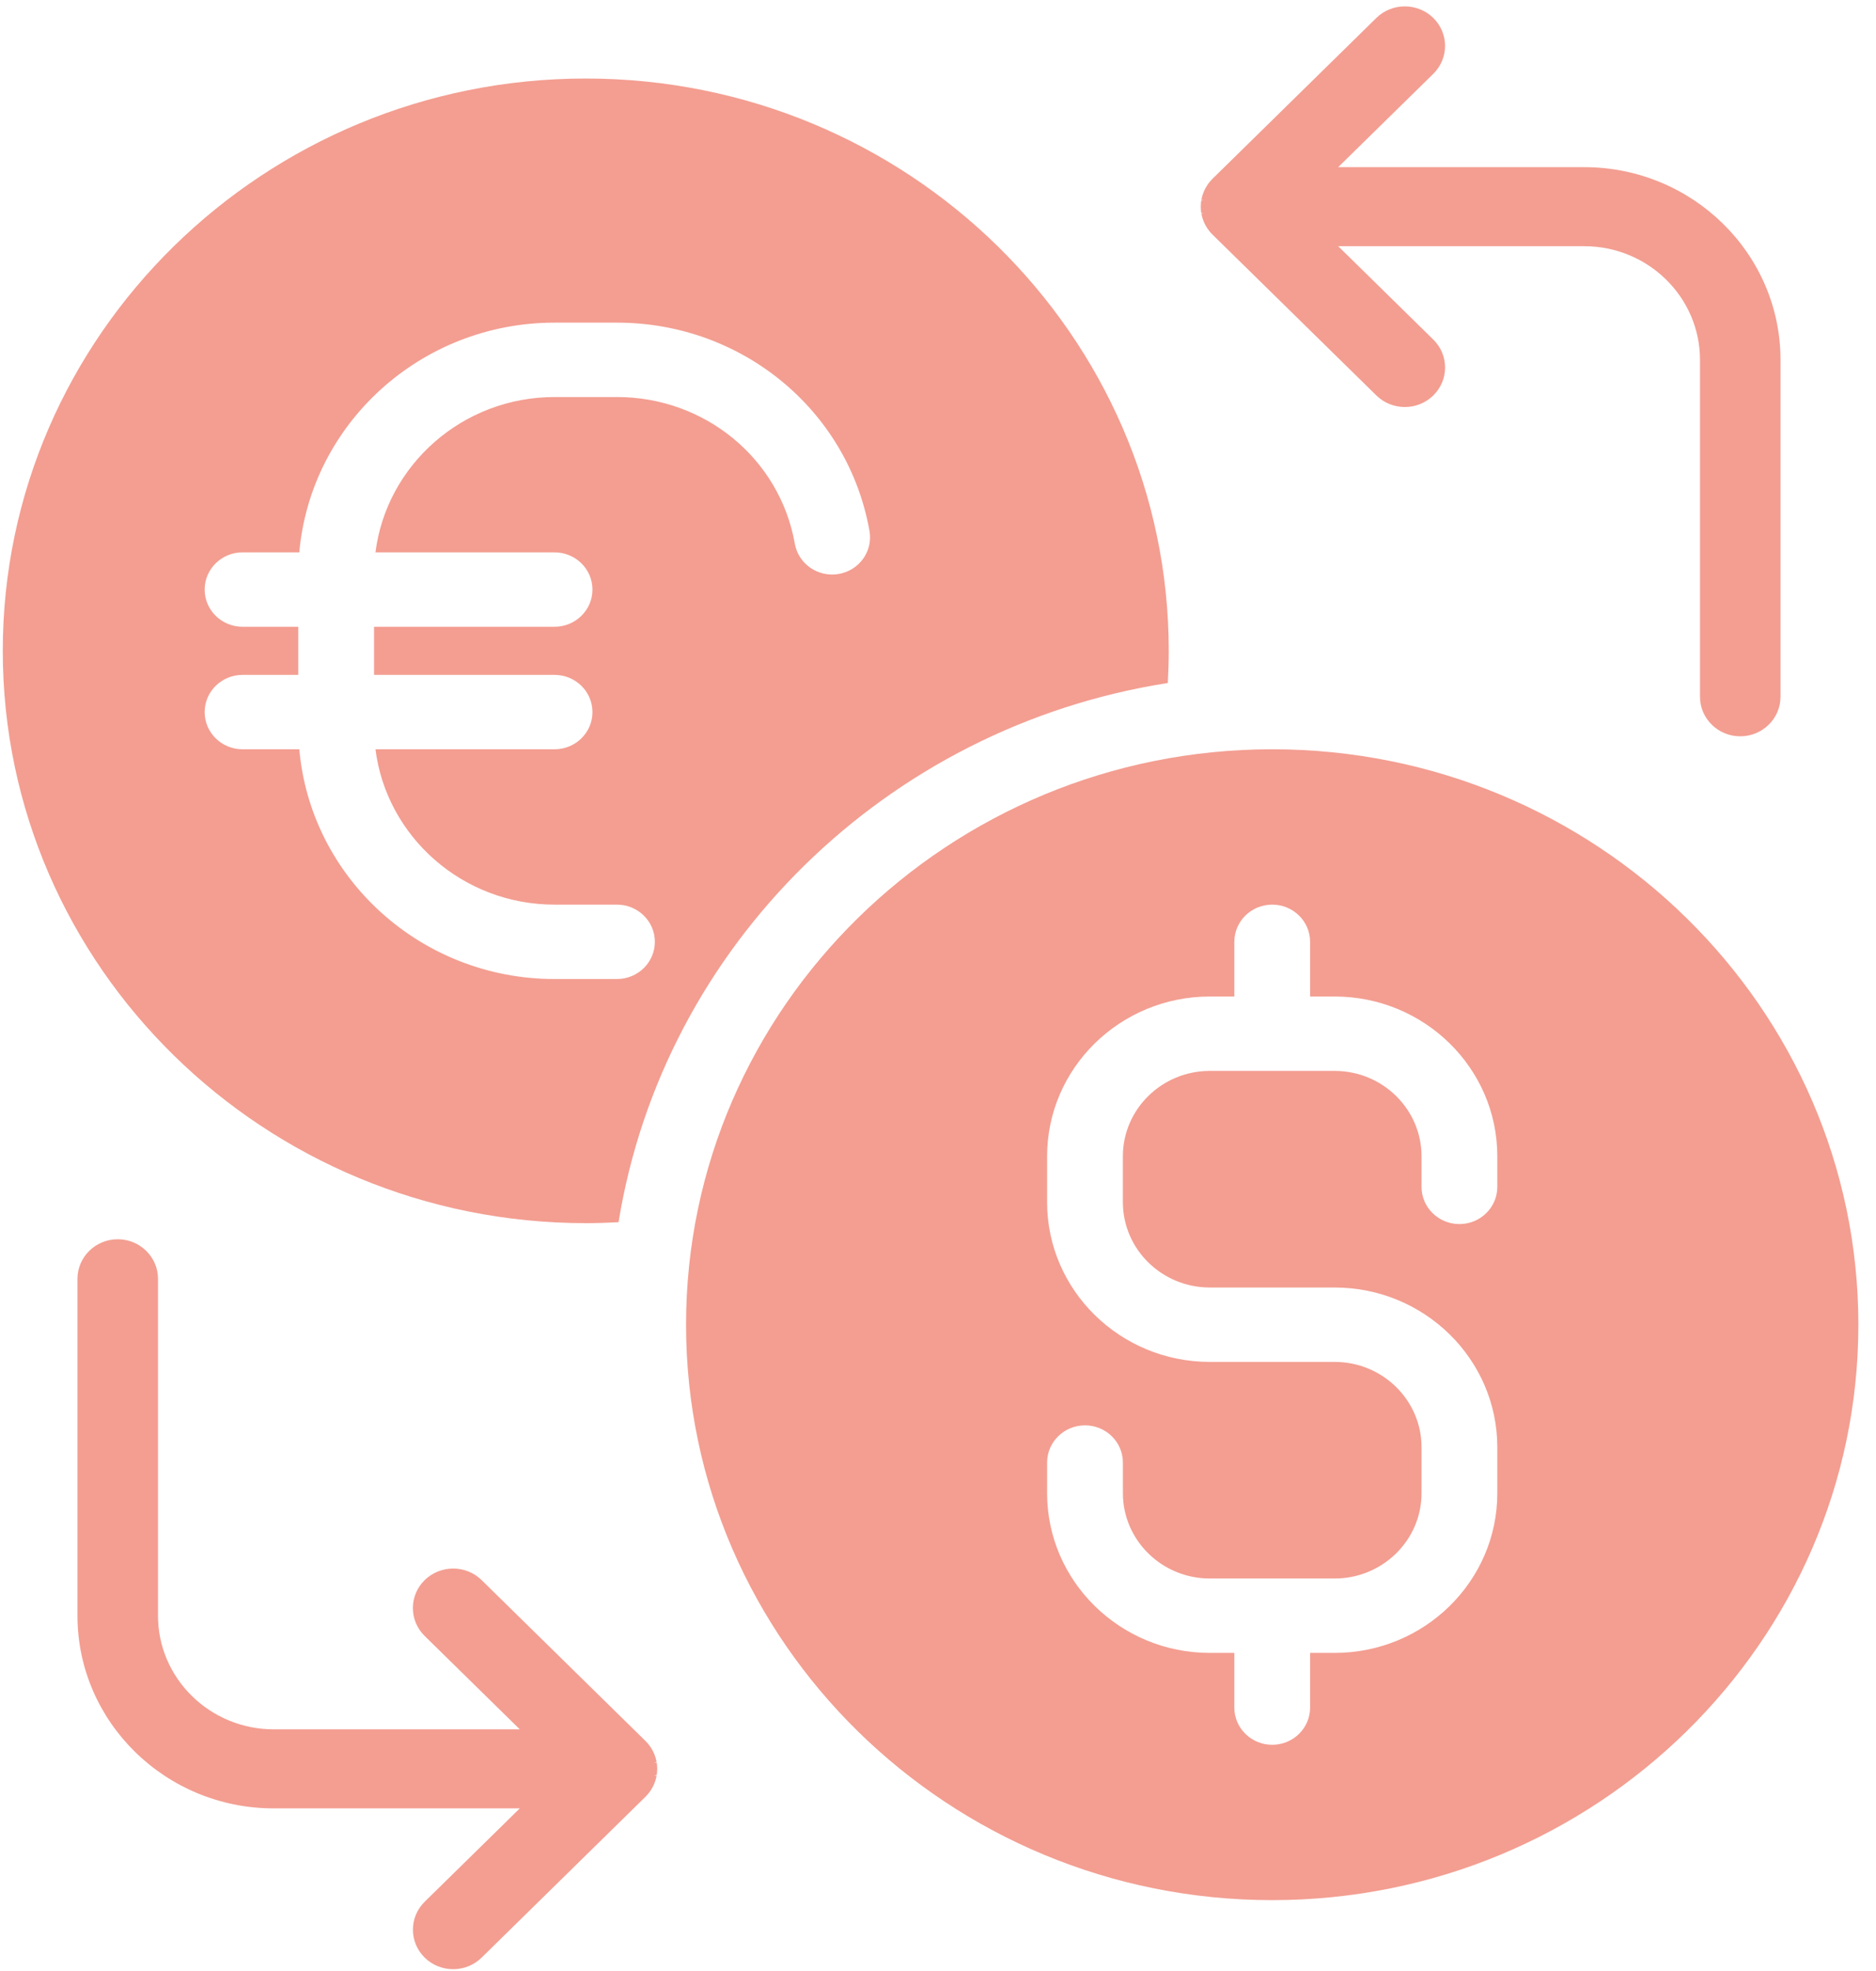 <svg width="100" height="105" viewBox="0 0 100 105" fill="none" xmlns="http://www.w3.org/2000/svg">
<path d="M62.25 36.386C62.282 35.815 62.3 35.242 62.3 34.672C62.3 17.86 48.36 4.183 31.224 4.183C14.089 4.183 0.148 17.86 0.148 34.672C0.148 51.483 14.089 65.16 31.224 65.16C31.806 65.16 32.392 65.141 32.972 65.109C35.36 50.387 47.243 38.728 62.25 36.386ZM32.888 21.151H29.561C24.657 21.151 20.602 24.769 20.014 29.426H29.561C30.676 29.426 31.581 30.314 31.581 31.408C31.581 32.502 30.676 33.389 29.561 33.389H19.938V35.953H29.561C30.676 35.953 31.581 36.841 31.581 37.935C31.581 39.029 30.676 39.916 29.561 39.916H20.014C20.602 44.574 24.657 48.192 29.561 48.192H32.888C34.003 48.192 34.907 49.079 34.907 50.173C34.907 51.267 34.003 52.155 32.888 52.155H29.561C22.428 52.155 16.558 46.763 15.954 39.916H12.929C11.813 39.916 10.909 39.029 10.909 37.935C10.909 36.84 11.813 35.953 12.929 35.953H15.899V33.389H12.929C11.813 33.389 10.909 32.502 10.909 31.408C10.909 30.313 11.813 29.426 12.929 29.426H15.954C16.558 22.579 22.428 17.188 29.561 17.188H32.887C39.55 17.188 45.211 21.856 46.348 28.287C46.539 29.366 45.802 30.391 44.703 30.578C43.606 30.765 42.558 30.043 42.368 28.964C41.568 24.437 37.581 21.151 32.888 21.151Z" fill="#F39E91"/>
<path d="M67.815 39.916C50.587 39.916 36.57 53.668 36.57 70.571C36.57 87.473 50.587 101.225 67.815 101.225C85.044 101.225 99.06 87.473 99.06 70.571C99.06 53.668 85.044 39.916 67.815 39.916ZM79.814 63.228C79.814 64.322 78.91 65.209 77.794 65.209C76.679 65.209 75.775 64.322 75.775 63.228V61.596C75.775 59.09 73.697 57.05 71.142 57.05H64.489C61.934 57.05 59.855 59.089 59.855 61.596V64.043C59.855 66.55 61.934 68.589 64.489 68.589H71.142C75.924 68.589 79.814 72.406 79.814 77.098V79.546C79.814 84.237 75.924 88.054 71.142 88.054H69.835V90.968C69.835 92.062 68.931 92.949 67.816 92.949C66.7 92.949 65.796 92.062 65.796 90.968V88.054H64.489C59.707 88.054 55.816 84.237 55.816 79.546V77.914C55.816 76.819 56.721 75.932 57.836 75.932C58.951 75.932 59.856 76.819 59.856 77.914V79.546C59.856 82.052 61.934 84.091 64.489 84.091H71.142C73.697 84.091 75.775 82.052 75.775 79.546V77.098C75.775 74.591 73.697 72.552 71.142 72.552H64.489C59.707 72.552 55.816 68.735 55.816 64.044V61.596C55.816 56.904 59.707 53.087 64.489 53.087H65.796V50.174C65.796 49.079 66.7 48.192 67.816 48.192C68.931 48.192 69.835 49.079 69.835 50.174V53.087H71.142C75.924 53.087 79.814 56.904 79.814 61.596L79.814 63.228Z" fill="#F39E91"/>
<path d="M35.003 93.891L34.879 93.912L34.998 93.855C34.996 93.842 34.994 93.83 34.991 93.817C34.979 93.758 34.964 93.7 34.947 93.644L34.94 93.618C34.922 93.56 34.901 93.504 34.878 93.449L34.869 93.424C34.847 93.373 34.823 93.323 34.791 93.262L34.779 93.237C34.755 93.194 34.728 93.152 34.691 93.093C34.684 93.082 34.678 93.071 34.67 93.06C34.65 93.031 34.628 93.002 34.592 92.956L34.576 92.935C34.566 92.922 34.556 92.908 34.544 92.894C34.527 92.873 34.507 92.852 34.488 92.832L34.445 92.786C34.432 92.771 34.419 92.757 34.405 92.743L25.673 84.176C24.836 83.356 23.474 83.356 22.638 84.176C22.233 84.573 22.009 85.102 22.009 85.665C22.009 86.227 22.233 86.756 22.638 87.153L27.707 92.126H14.592C11.19 92.126 8.422 89.41 8.422 86.073V68.123C8.422 66.962 7.459 66.018 6.276 66.018C5.093 66.018 4.13 66.962 4.13 68.123V86.073C4.13 91.732 8.823 96.337 14.592 96.337H27.707L22.638 101.31C21.802 102.131 21.802 103.466 22.638 104.287C23.044 104.685 23.582 104.903 24.156 104.903C24.729 104.903 25.267 104.685 25.673 104.287L34.405 95.72C34.42 95.705 34.435 95.689 34.449 95.673L34.485 95.634C34.505 95.612 34.526 95.591 34.544 95.569C34.556 95.555 34.567 95.54 34.577 95.526L34.607 95.487C34.629 95.459 34.651 95.432 34.67 95.403C34.678 95.392 34.684 95.381 34.702 95.352C34.728 95.311 34.755 95.269 34.779 95.224L34.796 95.19C34.823 95.14 34.847 95.09 34.869 95.039L34.878 95.014C34.901 94.959 34.922 94.903 34.94 94.845L34.947 94.819C34.964 94.762 34.979 94.704 34.991 94.646C34.993 94.633 34.996 94.62 34.997 94.607L34.872 94.591L35.004 94.569C35.011 94.527 35.018 94.485 35.022 94.441C35.029 94.371 35.033 94.301 35.033 94.231C35.033 94.16 35.029 94.09 35.022 94.02C35.018 93.977 35.011 93.934 35.003 93.891Z" fill="#F39E91"/>
<path d="M84.448 8.905H71.332L76.401 3.933C77.238 3.112 77.238 1.776 76.401 0.955C75.564 0.135 74.203 0.135 73.367 0.955L64.635 9.522C64.619 9.537 64.605 9.553 64.591 9.569L64.558 9.605C64.536 9.627 64.514 9.65 64.495 9.674C64.484 9.687 64.473 9.701 64.463 9.714L64.436 9.749C64.413 9.779 64.39 9.809 64.369 9.84L64.339 9.888C64.311 9.93 64.284 9.973 64.261 10.017L64.243 10.053C64.217 10.102 64.192 10.152 64.17 10.204L64.161 10.229C64.138 10.284 64.117 10.34 64.1 10.396L64.093 10.422C64.076 10.48 64.06 10.538 64.048 10.597C64.046 10.608 64.044 10.62 64.043 10.632L64.168 10.648L64.038 10.66C64.03 10.707 64.022 10.753 64.017 10.801C64.01 10.871 64.006 10.941 64.006 11.011C64.006 11.082 64.01 11.152 64.017 11.222C64.022 11.269 64.03 11.316 64.038 11.363L64.163 11.342L64.043 11.391L64.048 11.425C64.06 11.485 64.076 11.542 64.093 11.599L64.099 11.625C64.117 11.682 64.138 11.739 64.161 11.794L64.17 11.819C64.192 11.87 64.217 11.92 64.247 11.978L64.26 12.005C64.285 12.049 64.311 12.092 64.348 12.149L64.369 12.182C64.39 12.213 64.412 12.242 64.448 12.288L64.463 12.308C64.474 12.322 64.484 12.336 64.494 12.348C64.513 12.371 64.534 12.392 64.554 12.414L64.594 12.457C64.607 12.472 64.621 12.486 64.635 12.5L73.367 21.067C73.772 21.464 74.311 21.683 74.884 21.683C75.457 21.683 75.996 21.464 76.401 21.067C76.807 20.669 77.03 20.14 77.03 19.578C77.03 19.015 76.807 18.487 76.401 18.089L71.333 13.116H84.448C87.85 13.116 90.618 15.832 90.618 19.17V37.12C90.618 38.28 91.581 39.225 92.764 39.225C93.947 39.225 94.91 38.28 94.91 37.12V19.17C94.909 13.51 90.216 8.905 84.448 8.905Z" fill="#F39E91"/>
</svg>

